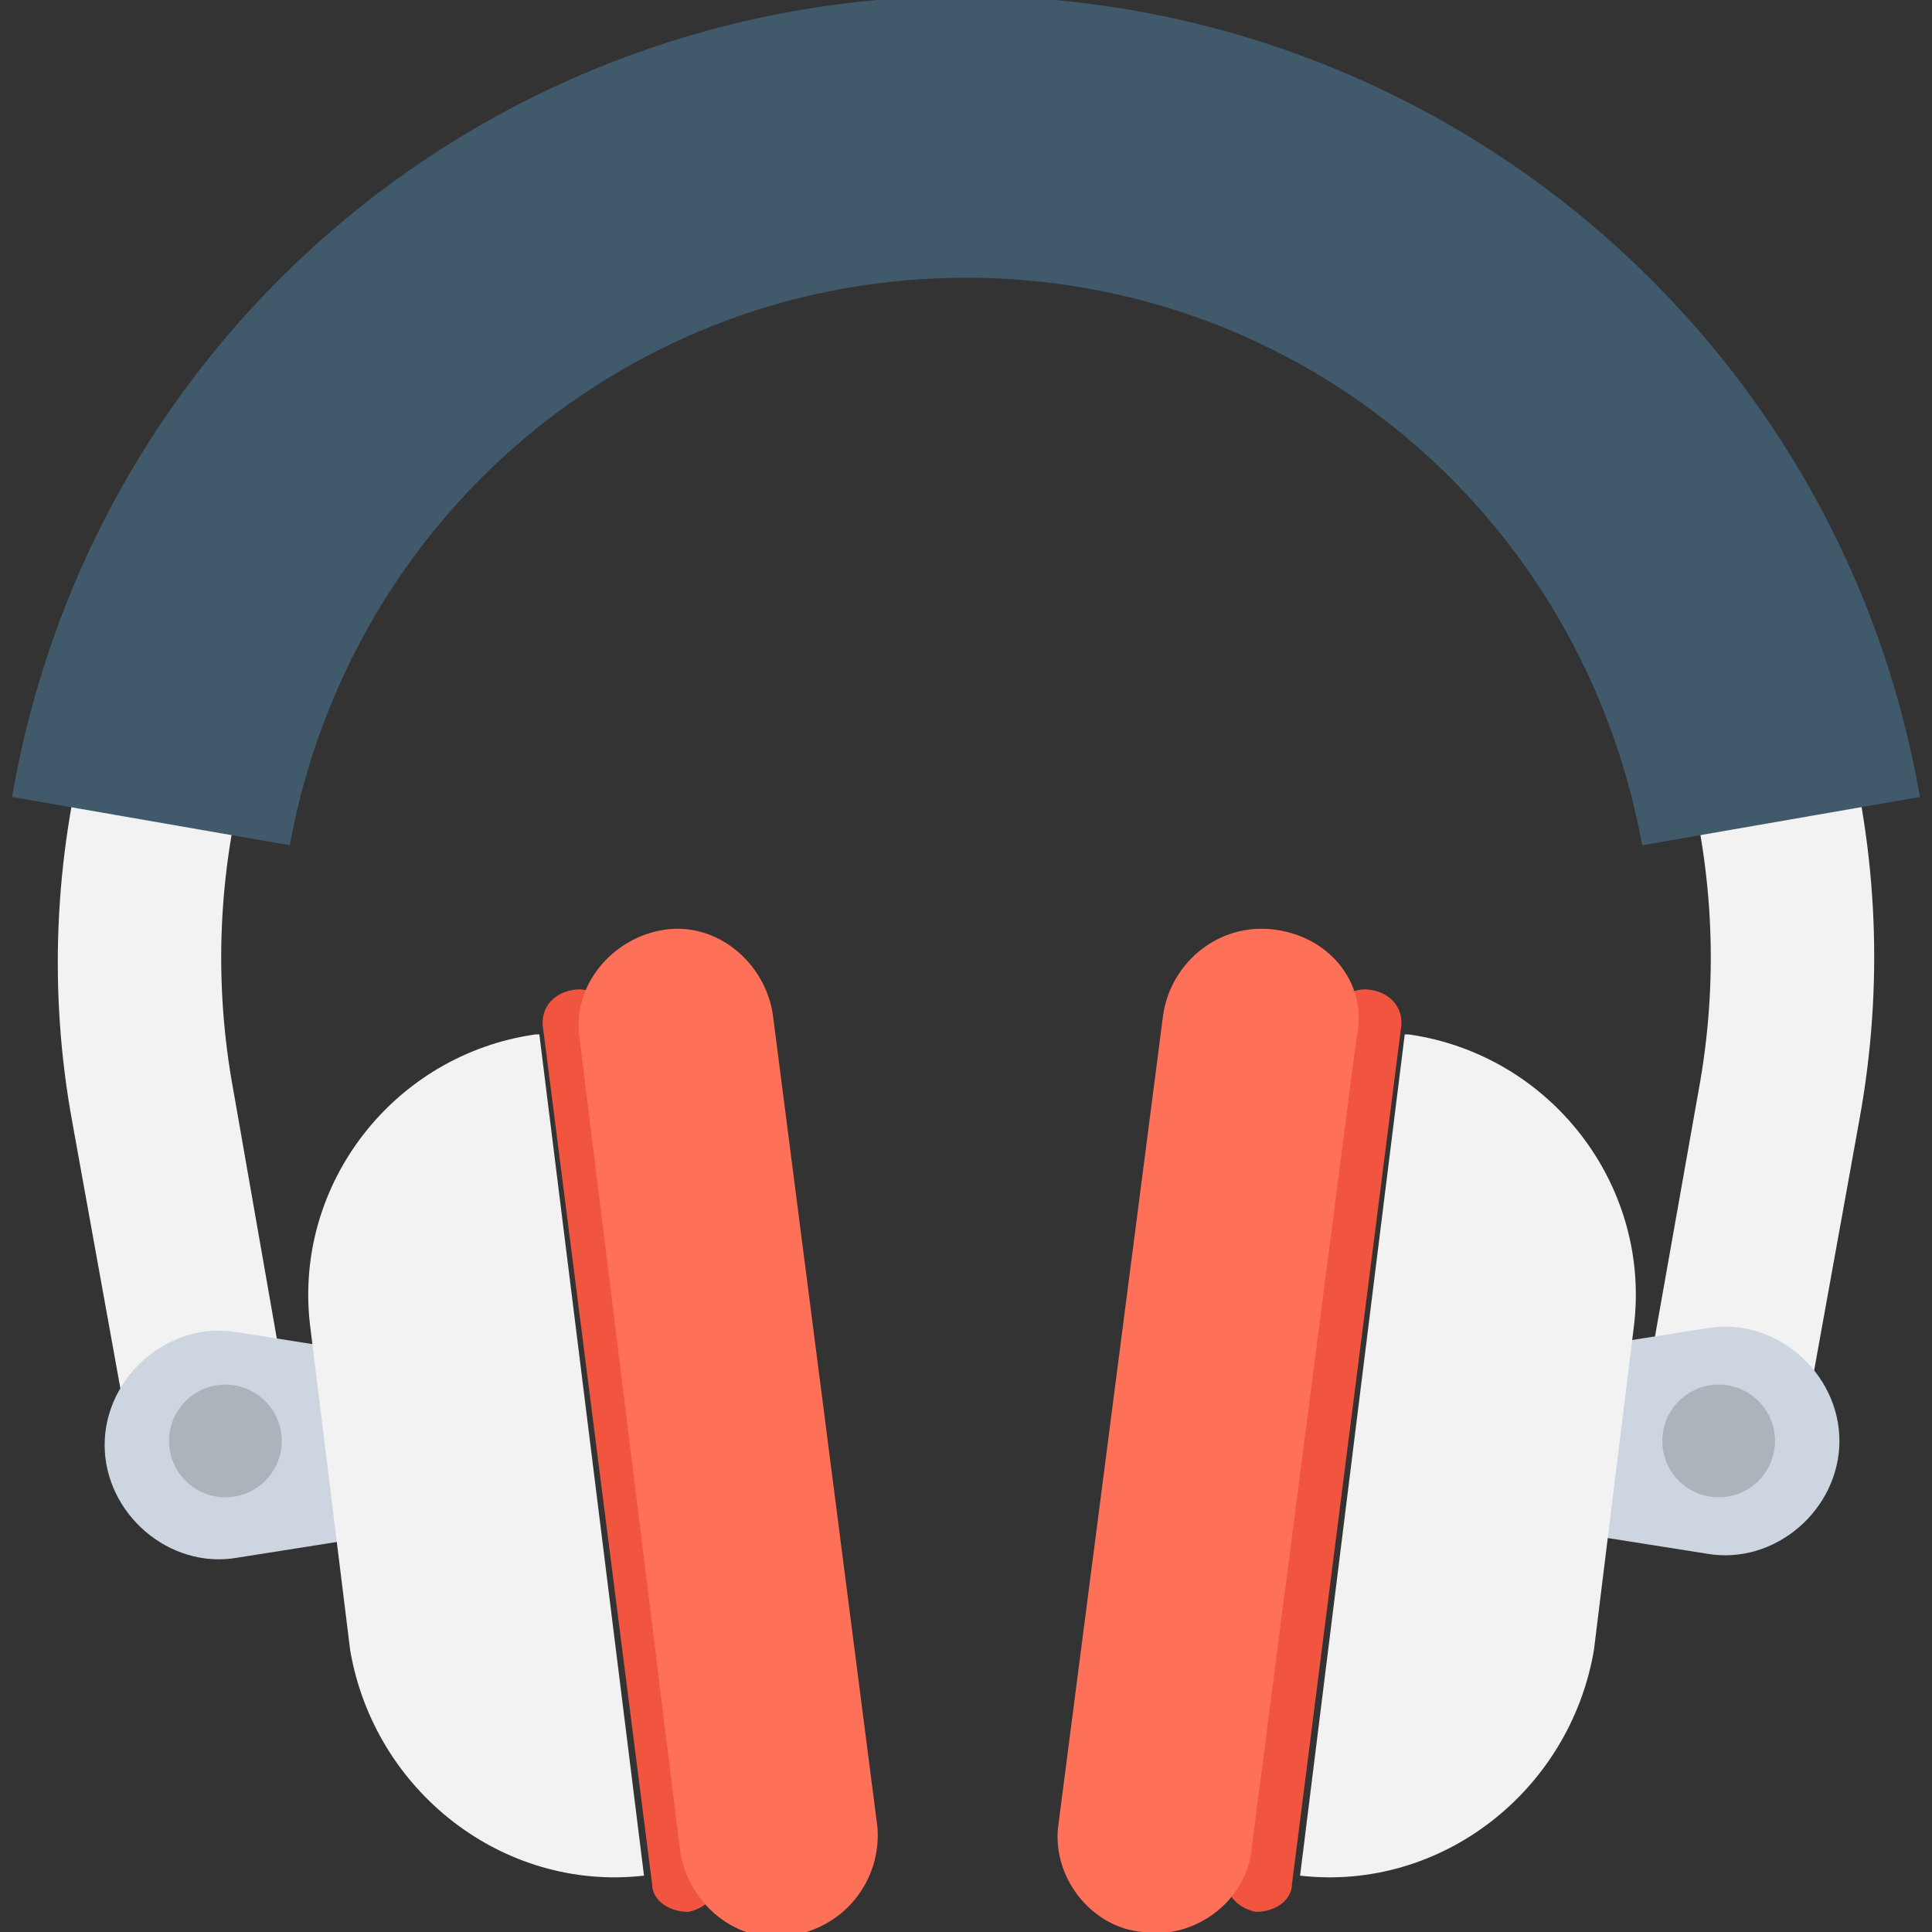 <?xml version="1.0" encoding="utf-8"?>
<!-- Generator: Adobe Illustrator 18.0.0, SVG Export Plug-In . SVG Version: 6.00 Build 0)  -->
<!DOCTYPE svg PUBLIC "-//W3C//DTD SVG 1.1//EN" "http://www.w3.org/Graphics/SVG/1.1/DTD/svg11.dtd">
<svg version="1.1" id="Layer_1" xmlns="http://www.w3.org/2000/svg" xmlns:xlink="http://www.w3.org/1999/xlink" x="0px" y="0px"
	 viewBox="0 0 48 48" enable-background="new 0 0 48 48" xml:space="preserve">
<rect x="0" y="0" width="48" height="48" fill="#333333" stroke="none"/>
<g>
	<g>
		<path fill="#F2F2F2" d="M3.1,35.1h4.1l-1.4-8c-1-5.4,0.5-10.9,4-15.1c3.5-4.2,8.7-6.6,14.2-6.6h0c5.5,0,10.7,2.4,14.2,6.6
			c3.5,4.2,5,9.7,4,15.1l-1.4,7.9h4.1l1.3-7.2c1.2-6.6-0.6-13.3-4.9-18.4C37,4.3,30.7,1.4,24,1.4h0c-6.7,0-13,2.9-17.3,8.1
			c-4.3,5.1-6.1,11.9-4.9,18.4L3.1,35.1z"/>
	</g>
	<g>
		<path fill="#40596B" d="M40.8,21C39.3,12.8,32.3,6.9,24,6.9c0,0,0,0,0,0C15.7,6.9,8.7,12.8,7.2,21l-6.9-1.2
			C2.3,8.2,12.3-0.1,24-0.1c0,0,0,0,0,0c11.7,0,21.7,8.4,23.7,19.9L40.8,21z"/>
	</g>
	<path fill="#CDD6E0" d="M9.7,38.1l-3.8,0.6c-1.7,0.3-3.3-1.1-3.3-2.8l0,0c0-1.7,1.6-3.1,3.3-2.8l3.8,0.6V38.1z"/>
	<path fill="#CDD6E0" d="M38.6,33.6l3.8-0.6c1.7-0.3,3.3,1.1,3.3,2.8l0,0c0,1.7-1.6,3.1-3.3,2.8l-3.8-0.6V33.6z"/>
	<path fill="#F1543F" d="M31.2,47.5L31.2,47.5c-0.5-0.1-0.8-0.5-0.8-1l2.7-21.2c0.1-0.5,0.5-0.8,1-0.7l0,0c0.5,0.1,0.8,0.5,0.7,1
		l-2.7,21.2C32.1,47.2,31.7,47.5,31.2,47.5z"/>
	<path fill="#F2F2F2" d="M32.3,46.6L32.3,46.6l2.6-20.9l0.1,0c3.5,0.5,6,3.7,5.6,7.2l-1,8.1C39,44.5,35.8,47,32.3,46.6z"/>
	<path fill="#F1543F" d="M17.1,47.5L17.1,47.5c0.5-0.1,0.8-0.5,0.8-1l-2.7-21.2c-0.1-0.5-0.5-0.8-1-0.7l0,0c-0.5,0.1-0.8,0.5-0.7,1
		l2.7,21.2C16.2,47.2,16.6,47.5,17.1,47.5z"/>
	<path fill="#F2F2F2" d="M16,46.6L16,46.6l-2.6-20.9l-0.1,0c-3.5,0.5-6,3.7-5.6,7.2l1,8.1C9.3,44.5,12.5,47,16,46.6z"/>
	<g>
		<circle fill="#ACB3BA" cx="42.7" cy="35.8" r="1.4"/>
		<circle fill="#ACB3BA" cx="5.6" cy="35.8" r="1.4"/>
	</g>
	<path fill="#FF7058" d="M31.7,23.1L31.7,23.1c-1.4-0.2-2.6,0.8-2.8,2.1l-2.6,20.1c-0.2,1.3,0.8,2.6,2.1,2.7l0,0
		c1.3,0.2,2.6-0.8,2.7-2.1l2.6-20.1C34,24.5,33.1,23.3,31.7,23.1z"/>
	<path fill="#FF7058" d="M21.8,45.4l-2.6-20.2c-0.2-1.3-1.4-2.3-2.7-2.1l0,0c-1.3,0.2-2.3,1.4-2.1,2.7L16.9,46
		c0.2,1.3,1.4,2.3,2.7,2.1l0,0C21,47.9,21.9,46.7,21.8,45.4z"/>
</g>
</svg>
